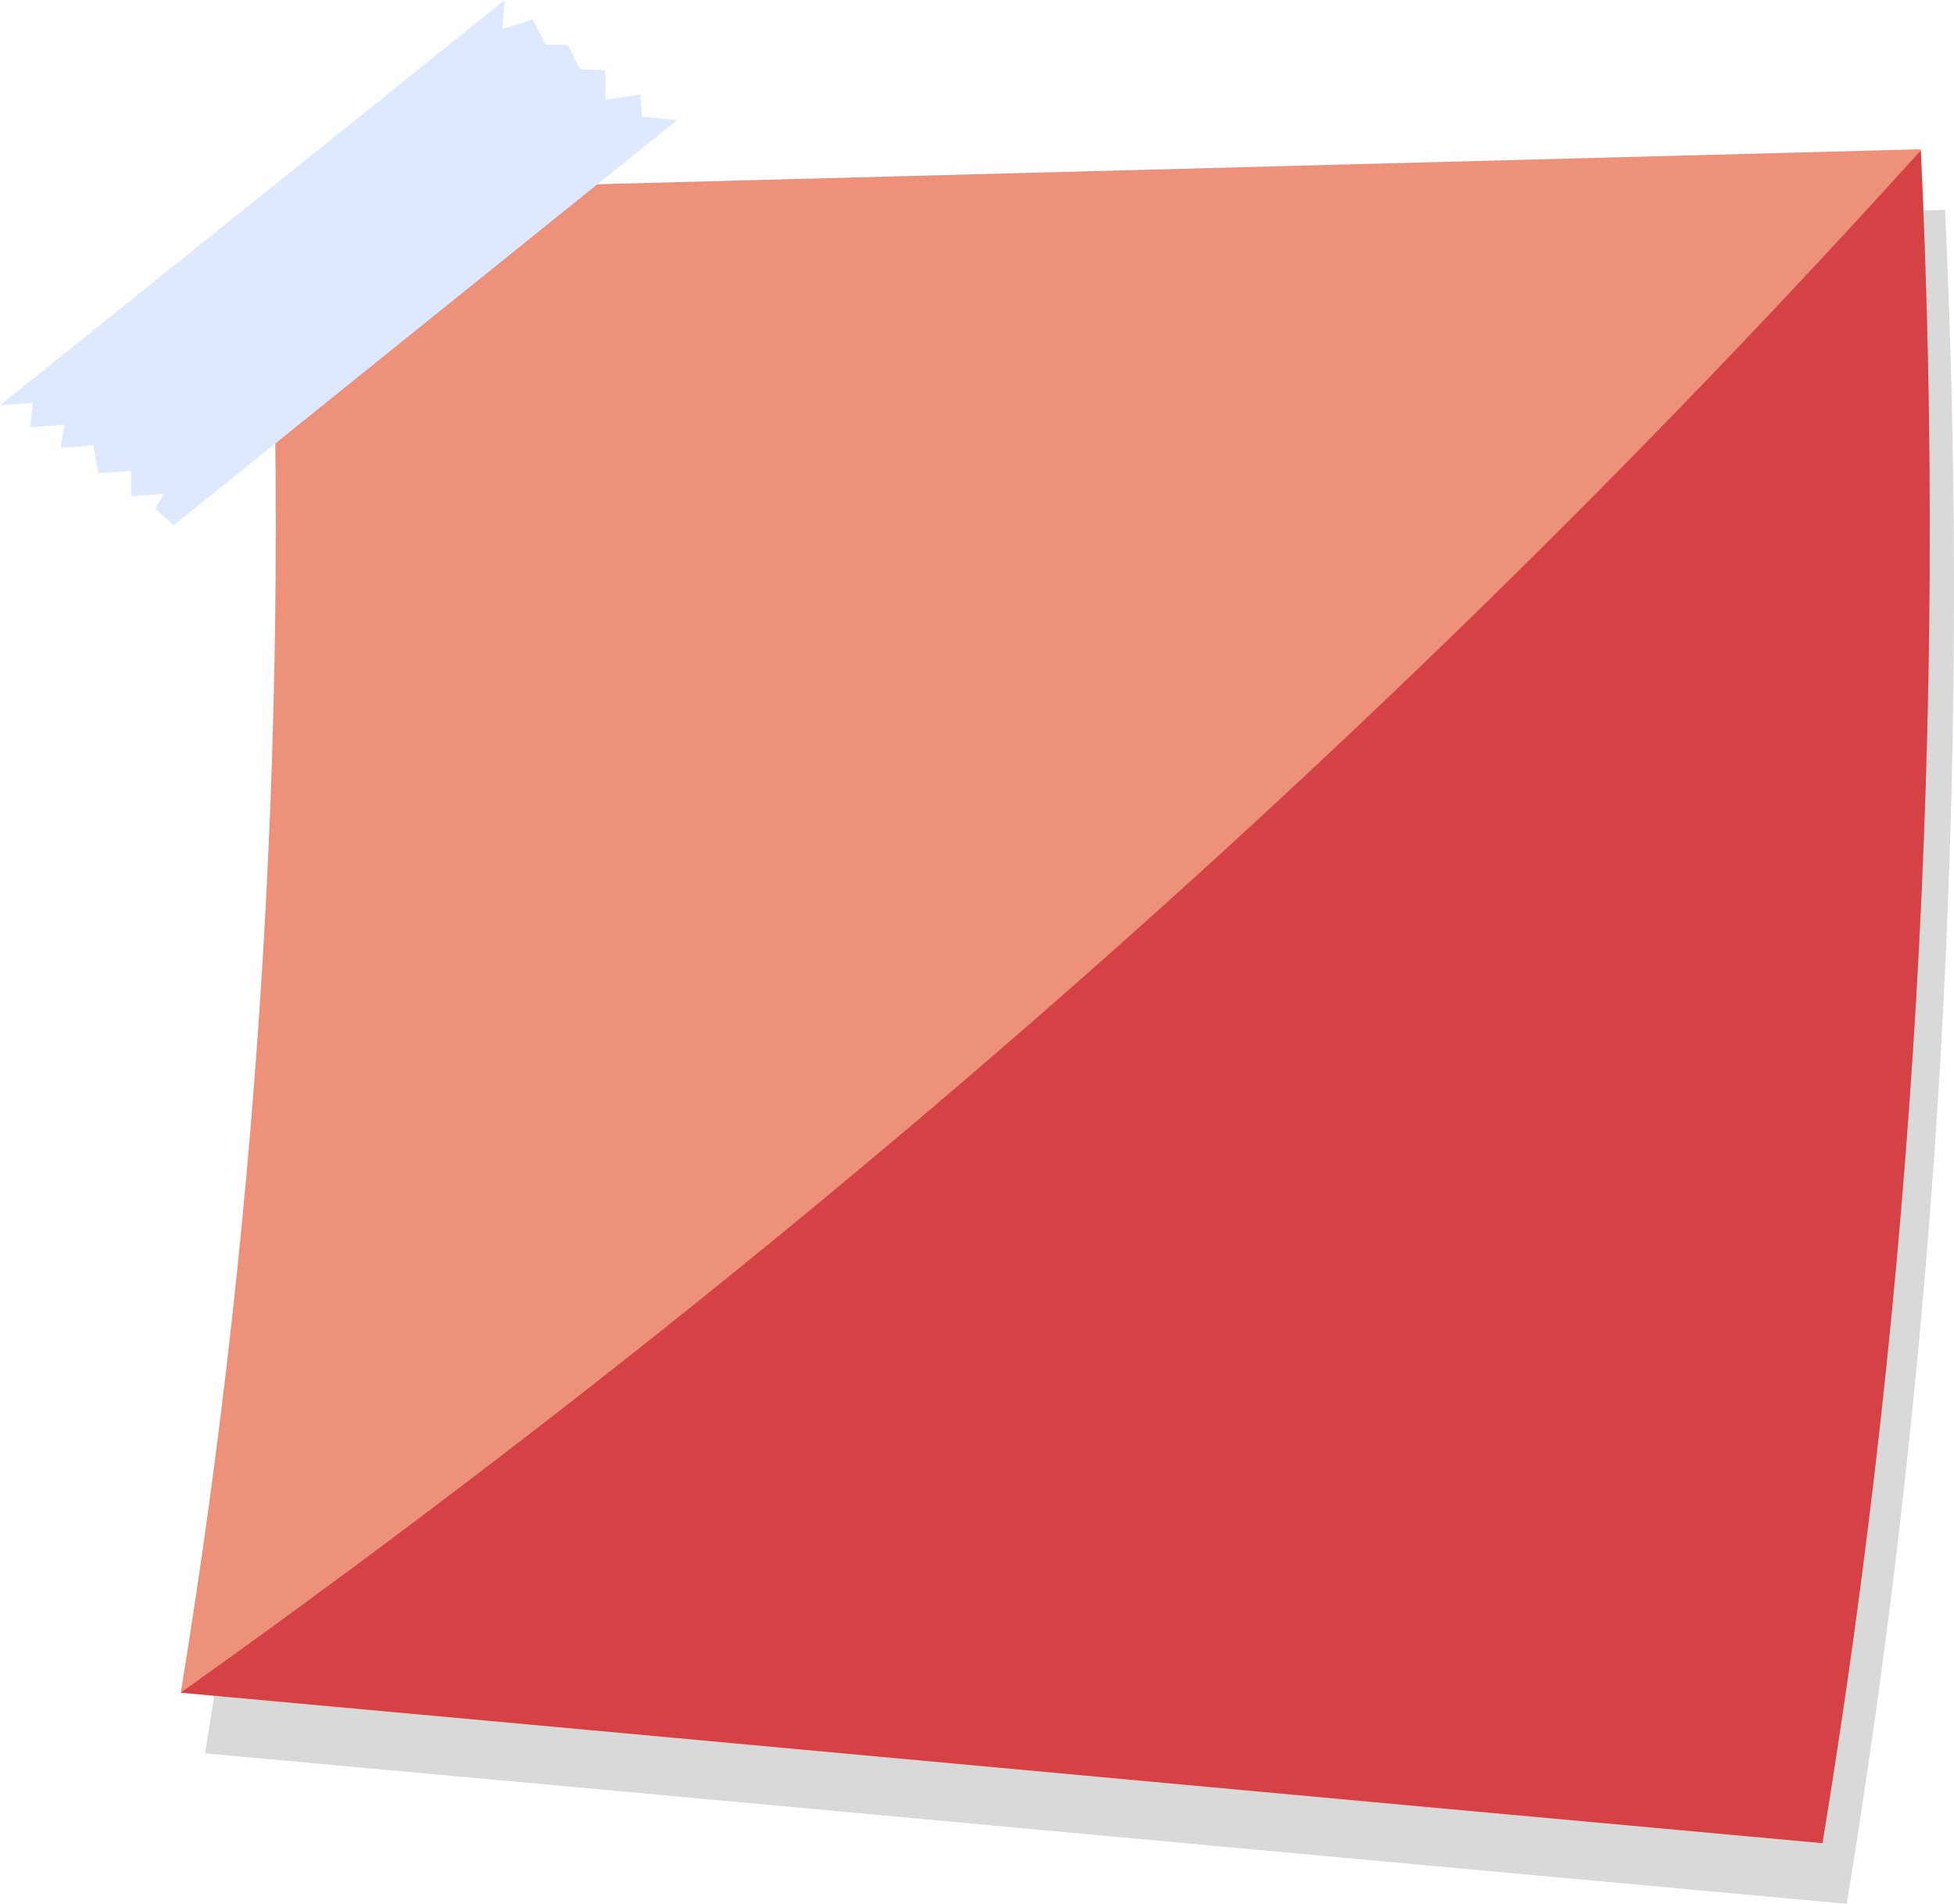 <?xml version="1.0" encoding="UTF-8"?>
<svg id="Capa_2" data-name="Capa 2" xmlns="http://www.w3.org/2000/svg" viewBox="0 0 161.04 156.9">
  <defs>
    <style>
      .cls-1 {
        fill: #dee9ff;
      }

      .cls-2 {
        fill: #ee917b;
      }

      .cls-3 {
        opacity: .15;
      }

      .cls-4 {
        fill: #d64146;
      }
    </style>
  </defs>
  <g id="Capa_1-2" data-name="Capa 1">
    <g id="post_it_a">
      <g>
        <g>
          <g class="cls-3">
            <path d="m152.2,156.9c-45.1-4.1-90.2-8.3-135.3-12.4,6.7-41,9.1-82.3,7.2-123.6,45.4-1.2,90.8-2.4,136.2-3.6,2.2,46.6-.5,93.3-8.1,139.6Z"/>
          </g>
          <path class="cls-2" d="m150.2,151.9c-45.1-4.1-90.2-8.3-135.3-12.4,6.7-41,9.1-82.3,7.2-123.6,45.4-1.2,90.8-2.4,136.2-3.6,2.2,46.6-.5,93.3-8.1,139.6Z"/>
        </g>
        <path class="cls-4" d="m150.2,151.9c-45.1-4.1-90.2-8.3-135.3-12.4C66.7,102.6,115.1,60.2,158.3,12.4c2.2,46.5-.5,93.2-8.1,139.5Z"/>
      </g>
      <polygon class="cls-1" points="0 33.4 41.6 0 41.4 2.4 43.9 1.6 45 3.7 46.8 3.7 47.8 5.7 49.9 5.8 49.9 8.2 52.8 7.8 52.9 9.6 55.8 9.9 14.3 43.3 12.8 41.9 13.5 40.7 10.8 40.9 10.8 38.8 8.1 39 7.7 36.7 5 36.9 5.3 35 2.5 35.2 2.7 33.2 0 33.4"/>
    </g>
  </g>
</svg>
